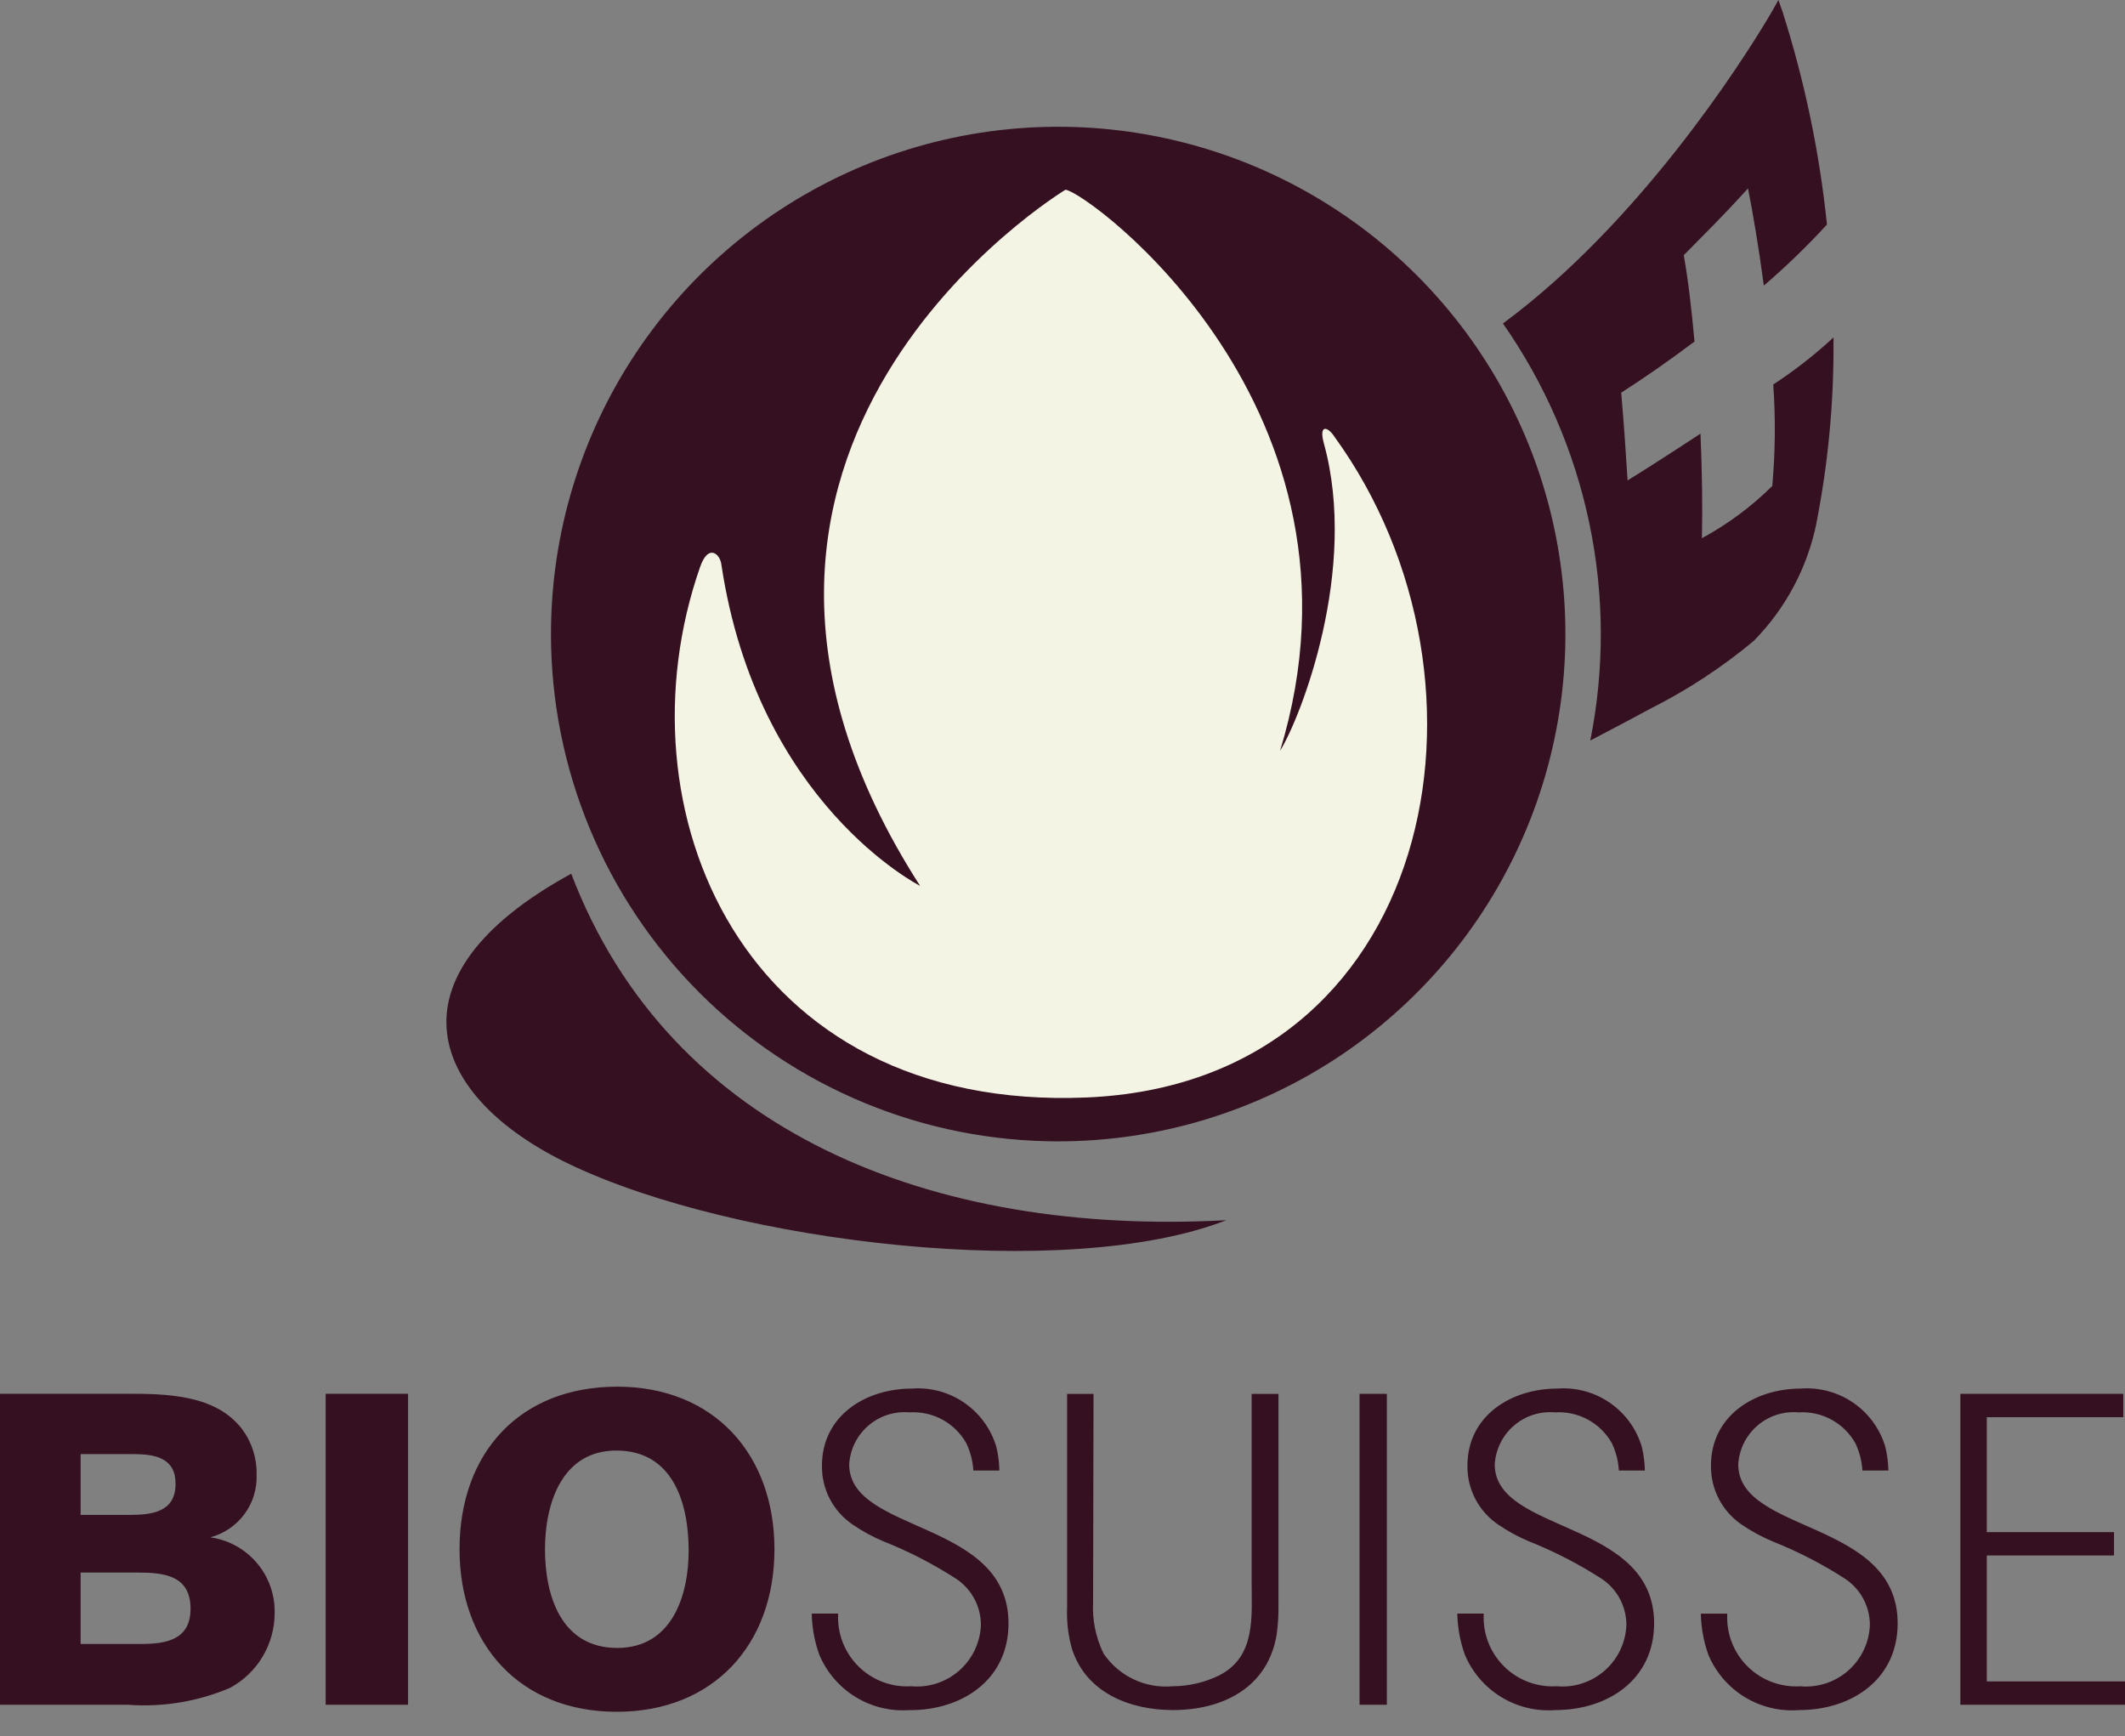 <svg width="71" height="58" viewBox="0 0 71 58" fill="none" xmlns="http://www.w3.org/2000/svg">
<rect x="0" y="0" width="71" height="58" fill="#808080" stroke="none"/>
<path d="M18.409 21.183C18.409 17.831 19.402 14.554 21.264 11.767C23.126 8.98 25.773 6.808 28.869 5.525C31.966 4.242 35.373 3.906 38.661 4.56C41.948 5.213 44.968 6.827 47.338 9.197C49.709 11.567 51.323 14.587 51.977 17.874C52.631 21.161 52.296 24.569 51.013 27.666C49.731 30.762 47.559 33.409 44.772 35.272C41.985 37.134 38.709 38.128 35.357 38.128C33.131 38.128 30.928 37.69 28.872 36.839C26.815 35.987 24.947 34.739 23.373 33.166C21.8 31.592 20.551 29.724 19.7 27.668C18.848 25.612 18.409 23.408 18.409 21.183Z" fill="#351021"/>
<path d="M35.603 6.336C35.603 6.336 21.333 14.939 30.741 29.592C30.741 29.592 25.3 26.85 24.102 18.857C24.066 18.526 23.675 18.133 23.393 18.936C20.567 27.012 24.786 37.151 36.311 36.662C47.929 36.168 50.566 22.826 44.583 14.585C44.366 14.248 44.054 14.16 44.233 14.812C45.395 19.024 43.46 23.966 42.769 25.084C46.242 13.673 36.37 6.435 35.603 6.338" fill="#F4F4E4"/>
<path d="M65.499 56.95V46.563H70.942V47.343H66.382V51.183H70.633V51.962H66.382V56.17H71V56.95H65.499ZM60.108 57.127C59.472 57.176 58.837 57.024 58.292 56.691C57.748 56.358 57.323 55.862 57.077 55.273C56.922 54.833 56.837 54.371 56.828 53.905H57.711C57.693 54.229 57.743 54.554 57.86 54.858C57.976 55.162 58.156 55.437 58.386 55.666C58.617 55.896 58.894 56.074 59.198 56.188C59.502 56.303 59.828 56.352 60.152 56.332C60.441 56.358 60.731 56.324 61.006 56.234C61.281 56.144 61.535 55.999 61.752 55.808C61.97 55.616 62.146 55.383 62.27 55.122C62.395 54.861 62.465 54.577 62.476 54.287C62.477 53.982 62.402 53.681 62.258 53.412C62.114 53.143 61.906 52.913 61.653 52.743C60.886 52.248 60.073 51.829 59.225 51.492C58.864 51.341 58.519 51.154 58.195 50.933C57.874 50.715 57.611 50.421 57.432 50.077C57.252 49.733 57.161 49.35 57.166 48.962C57.166 47.285 58.637 46.387 60.166 46.387C60.788 46.34 61.407 46.507 61.921 46.86C62.435 47.214 62.813 47.732 62.991 48.329C63.054 48.59 63.089 48.856 63.094 49.124H62.226C62.207 48.807 62.127 48.497 61.991 48.211C61.803 47.878 61.526 47.605 61.19 47.423C60.855 47.241 60.474 47.158 60.093 47.182C59.846 47.16 59.597 47.187 59.361 47.263C59.125 47.339 58.906 47.462 58.718 47.624C58.53 47.786 58.377 47.984 58.267 48.206C58.157 48.428 58.092 48.671 58.078 48.918C58.078 51.242 63.404 50.757 63.404 54.228C63.404 56.111 61.859 57.127 60.108 57.127ZM51.971 57.126C51.336 57.176 50.7 57.023 50.156 56.69C49.612 56.357 49.187 55.861 48.942 55.273C48.785 54.833 48.7 54.371 48.691 53.904H49.574C49.556 54.229 49.607 54.553 49.723 54.857C49.84 55.161 50.02 55.436 50.25 55.666C50.481 55.895 50.758 56.073 51.062 56.187C51.366 56.302 51.691 56.351 52.016 56.331C52.304 56.357 52.595 56.324 52.87 56.233C53.145 56.143 53.399 55.998 53.617 55.807C53.834 55.616 54.01 55.383 54.135 55.121C54.259 54.86 54.329 54.576 54.341 54.287C54.341 53.981 54.266 53.681 54.123 53.411C53.979 53.142 53.771 52.912 53.517 52.743C52.751 52.248 51.938 51.829 51.09 51.492C50.728 51.341 50.383 51.153 50.06 50.932C49.738 50.715 49.475 50.421 49.295 50.077C49.115 49.733 49.024 49.35 49.03 48.961C49.03 47.284 50.502 46.387 52.03 46.387C52.652 46.339 53.272 46.506 53.785 46.86C54.299 47.213 54.677 47.732 54.855 48.329C54.918 48.59 54.953 48.856 54.958 49.124H54.089C54.071 48.807 53.991 48.497 53.855 48.211C53.667 47.878 53.39 47.605 53.054 47.423C52.719 47.241 52.339 47.157 51.958 47.182C51.711 47.16 51.462 47.187 51.226 47.263C50.989 47.339 50.771 47.462 50.583 47.624C50.395 47.786 50.241 47.984 50.131 48.206C50.021 48.428 49.957 48.671 49.942 48.918C49.942 51.242 55.267 50.757 55.267 54.228C55.267 56.111 53.722 57.126 51.971 57.126ZM45.425 46.563H46.337V56.95H45.425V46.563ZM42.658 54.595C42.364 56.376 40.864 57.126 39.185 57.126C37.758 57.126 36.287 56.553 35.816 55.081C35.688 54.632 35.634 54.165 35.654 53.699V46.564H36.537C36.537 48.887 36.522 51.197 36.522 53.523C36.491 54.117 36.612 54.709 36.874 55.243C37.128 55.614 37.476 55.91 37.882 56.102C38.288 56.293 38.738 56.372 39.185 56.331C39.726 56.328 40.259 56.203 40.744 55.964C41.966 55.331 41.819 54.008 41.819 52.845V46.564H42.716V53.669C42.719 53.979 42.699 54.288 42.657 54.595M30.402 57.126C29.767 57.176 29.131 57.023 28.587 56.69C28.043 56.357 27.618 55.861 27.372 55.273C27.215 54.833 27.131 54.371 27.122 53.904H28.004C27.986 54.229 28.038 54.554 28.154 54.858C28.271 55.161 28.451 55.437 28.682 55.666C28.913 55.896 29.19 56.074 29.494 56.188C29.799 56.303 30.124 56.352 30.449 56.331C30.738 56.357 31.028 56.324 31.303 56.233C31.578 56.143 31.832 55.998 32.05 55.807C32.267 55.616 32.443 55.383 32.568 55.121C32.692 54.86 32.763 54.576 32.774 54.287C32.774 53.981 32.699 53.681 32.556 53.411C32.412 53.142 32.204 52.912 31.95 52.743C31.184 52.248 30.371 51.829 29.523 51.492C29.161 51.341 28.816 51.154 28.493 50.932C28.171 50.715 27.908 50.421 27.728 50.077C27.548 49.733 27.457 49.35 27.463 48.961C27.463 47.284 28.934 46.387 30.463 46.387C31.085 46.339 31.705 46.506 32.218 46.86C32.732 47.213 33.11 47.732 33.288 48.329C33.352 48.59 33.386 48.856 33.391 49.124H32.522C32.502 48.807 32.422 48.497 32.285 48.211C32.098 47.878 31.821 47.605 31.485 47.423C31.15 47.241 30.77 47.157 30.389 47.182C30.142 47.16 29.893 47.187 29.656 47.263C29.42 47.339 29.202 47.462 29.014 47.624C28.826 47.786 28.672 47.984 28.562 48.206C28.452 48.428 28.388 48.671 28.373 48.918C28.373 51.242 33.696 50.758 33.696 54.231C33.696 56.115 32.151 57.13 30.4 57.13M20.593 48.457C18.768 48.457 18.209 50.238 18.209 51.754C18.209 53.314 18.753 55.051 20.625 55.051C22.437 55.051 23.009 53.328 23.009 51.798C23.009 50.223 22.493 48.457 20.593 48.457ZM20.607 57.184C17.37 57.184 15.354 54.932 15.354 51.754C15.354 48.546 17.355 46.323 20.622 46.323C23.859 46.323 25.876 48.588 25.876 51.754C25.876 54.932 23.845 57.184 20.607 57.184ZM10.881 46.56H13.634V56.95H10.881V46.56ZM4.614 52.533H2.694V54.918H4.717C5.571 54.918 6.366 54.771 6.366 53.741C6.366 52.637 5.497 52.533 4.614 52.533ZM4.481 48.575H2.694V50.607H4.292C5.056 50.607 5.866 50.532 5.866 49.562C5.866 48.709 5.186 48.577 4.481 48.577M7.704 56.377C6.624 56.84 5.448 57.036 4.276 56.95H0V46.56H4.261C5.571 46.56 7.206 46.589 8.086 47.737C8.415 48.178 8.587 48.716 8.573 49.266C8.591 49.738 8.448 50.202 8.167 50.582C7.886 50.961 7.484 51.234 7.028 51.356C7.631 51.441 8.183 51.744 8.579 52.208C8.974 52.671 9.187 53.263 9.177 53.873C9.179 54.384 9.043 54.886 8.784 55.326C8.525 55.766 8.152 56.129 7.704 56.375" fill="#351021"/>
<path d="M61.263 11.27C60.637 11.851 59.963 12.377 59.248 12.844C59.327 13.973 59.316 15.107 59.215 16.234C58.519 16.925 57.727 17.512 56.864 17.979C56.888 16.957 56.87 15.737 56.816 14.487C55.6 15.286 54.569 15.937 54.38 16.048C54.304 14.861 54.278 14.436 54.168 13.117C54.927 12.634 55.768 12.047 56.616 11.41C56.518 10.307 56.397 9.296 56.257 8.525C57.049 7.716 57.461 7.331 58.404 6.293C58.561 7.086 58.76 8.243 58.933 9.54C59.676 8.903 60.38 8.222 61.042 7.501C60.792 5.082 60.293 2.695 59.553 0.378L59.42 0L59.225 0.347C59.225 0.347 59.162 0.458 59.04 0.661C58.228 2.013 54.809 7.419 50.216 10.806C51.618 12.811 52.599 15.079 53.101 17.473C53.603 19.867 53.614 22.338 53.135 24.737C53.777 24.404 54.452 24.046 55.159 23.665C56.386 23.047 57.539 22.291 58.594 21.411C59.661 20.329 60.39 18.961 60.692 17.472V17.468V17.461C61.078 15.493 61.269 13.492 61.261 11.487C61.261 11.412 61.261 11.336 61.261 11.267M19.086 29.187C12.772 32.635 14.344 36.662 19.04 38.897C24.578 41.54 35.644 42.84 40.974 40.762C31.159 41.291 22.39 37.847 19.086 29.187Z" fill="#351021"/>
</svg>
